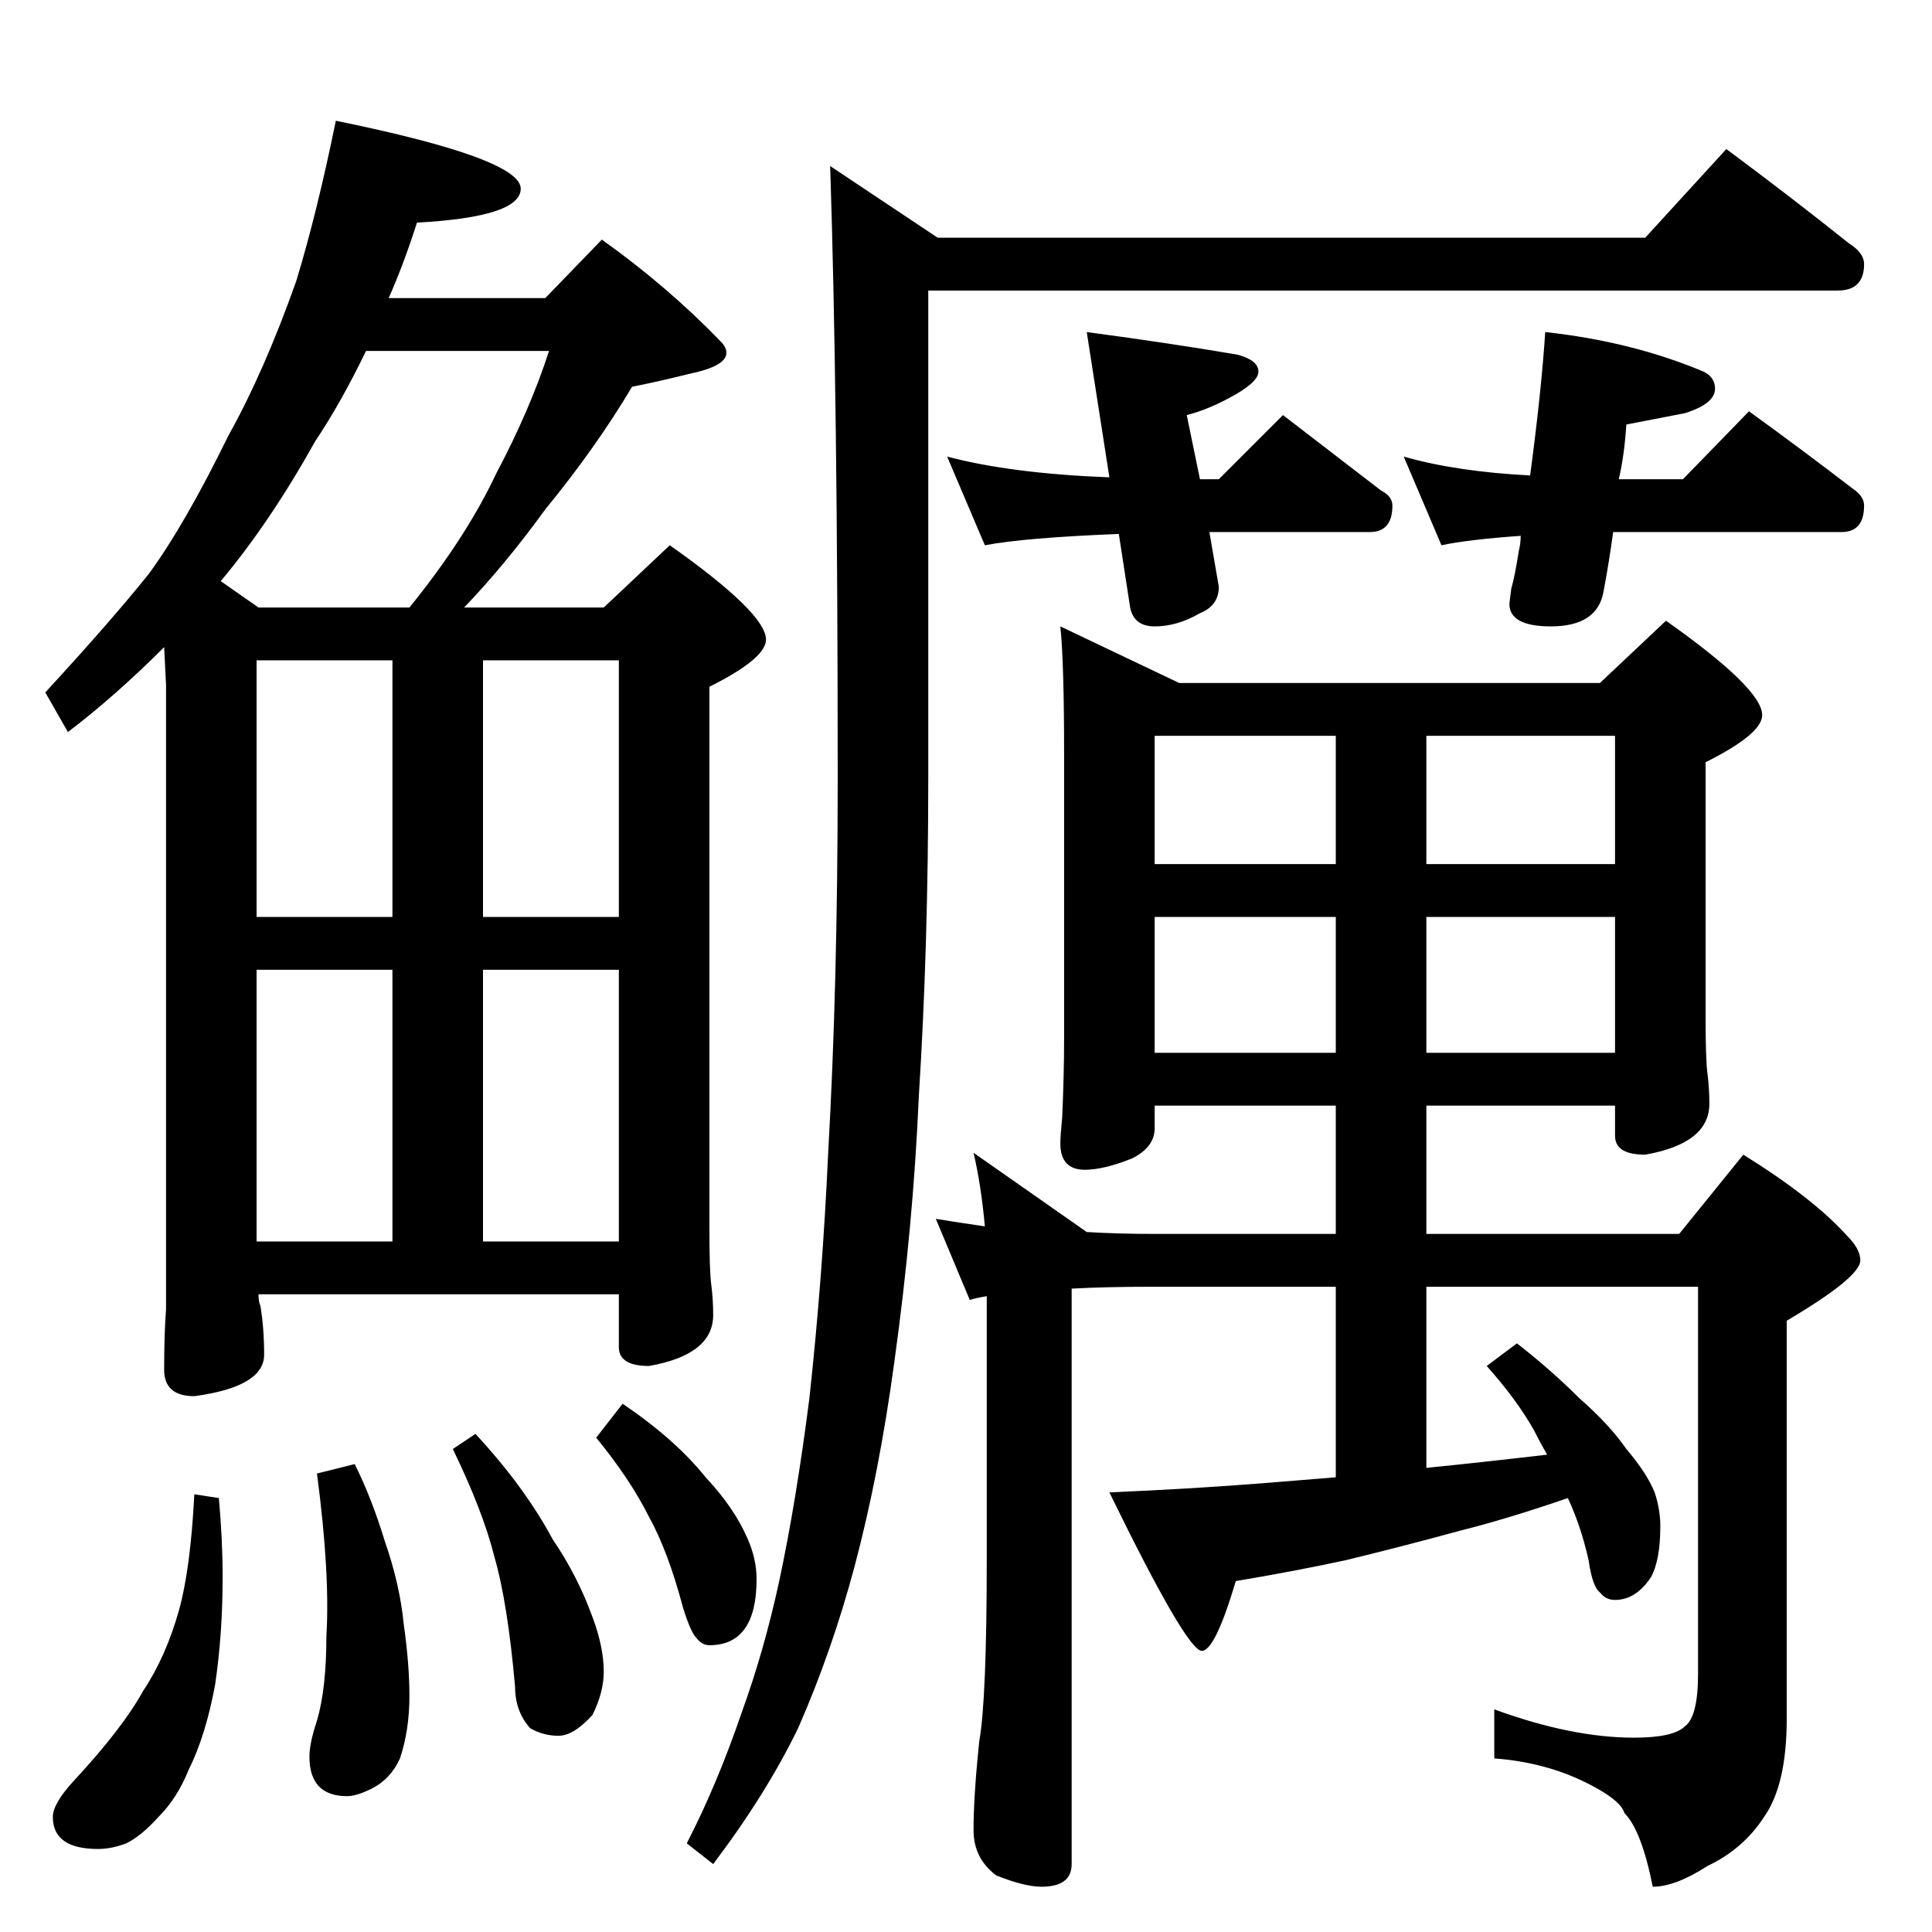 <?xml version="1.0" standalone="no"?>
<!DOCTYPE svg PUBLIC "-//W3C//DTD SVG 1.1//EN" "http://www.w3.org/Graphics/SVG/1.1/DTD/svg11.dtd" >
<svg xmlns="http://www.w3.org/2000/svg" xmlns:xlink="http://www.w3.org/1999/xlink" version="1.1" viewBox="0 -204 1024 1024">
  <g transform="matrix(1 0 0 -1 0 820)">
   <path fill="currentColor"
d="M178 960q98 -20 98 -36q0 -15 -55 -18q-7 -22 -15 -40h83l30 31q35 -25 63 -54q3 -3 3 -6q0 -7 -19 -11q-16 -4 -31 -7q-19 -32 -46 -65q-21 -29 -43 -52h74l35 33q51 -36 51 -50q0 -10 -30 -25v-287q0 -23 1 -30q1 -8 1 -16q0 -21 -34 -27q-16 0 -16 10v28h-191
q0 -4 1 -6q2 -12 2 -26q0 -17 -37 -22q-16 0 -16 14q0 19 1 32v331l-1 20q-26 -26 -51 -45l-12 21q35 38 55 63q19 26 42 73q19 34 36 82q11 36 21 85zM136 366h72v144h-72v-144zM256 366h72v144h-72v-144zM136 538h72v136h-72v-136zM256 674v-136h72v136h-72zM137 702h80
q30 37 46 71q18 34 28 65h-97q-13 -27 -27 -48q-24 -43 -50 -74zM103 232l13 -2q2 -22 2 -42q0 -30 -4 -57q-5 -27 -14 -45q-6 -15 -16 -25q-9 -10 -17 -14q-8 -3 -15 -3q-24 0 -24 17q0 7 11 19q26 28 37 48q12 18 19 43q6 22 8 61zM188 248q9 -18 16 -41q8 -23 10 -44
q3 -21 3 -38q0 -18 -5 -33q-5 -11 -15 -16q-8 -4 -13 -4q-20 0 -20 21q0 7 4 19q5 17 5 45q2 33 -5 86zM252 264q26 -28 41 -56q13 -19 21 -41q6 -16 6 -29q0 -11 -6 -23q-10 -11 -18 -11t-15 4q-8 9 -8 22q-4 45 -11 69q-6 24 -22 57zM330 280q28 -19 44 -39q15 -16 22 -32
q5 -11 5 -22q0 -35 -25 -35q-4 0 -7 4q-3 3 -7 16q-8 30 -18 48q-10 20 -28 42zM915 945q35 -26 65 -50q8 -5 8 -11q0 -14 -14 -14h-482v-258q0 -90 -5 -169q-3 -69 -13 -141q-8 -59 -21 -108q-12 -45 -30 -86q-17 -35 -45 -72l-14 11q16 31 29 69q12 33 20 70q9 42 16 97
q7 64 10 131q5 88 5 198q0 203 -4 324l57 -38h375zM502 782q34 -9 86 -11l-12 77q45 -6 80 -12q11 -3 11 -9q0 -5 -12 -12q-14 -8 -26 -11l7 -34h10l34 34l52 -40q6 -3 6 -8q0 -14 -12 -14h-85l5 -29q0 -10 -10 -14q-12 -7 -24 -7q-11 0 -13 10l-6 39q-50 -2 -71 -6z
M819 848q46 -5 84 -21q6 -3 6 -9q0 -8 -16 -13l-31 -6q-1 -16 -4 -29h34l35 36q29 -21 55 -41q6 -4 6 -9q0 -14 -12 -14h-121q-2 -15 -5 -31q-3 -19 -28 -19q-22 0 -22 12l1 8q2 7 4 20q1 4 1 8q-28 -2 -42 -5l-20 47q28 -8 67 -10q6 45 8 76zM562 692l63 -30h223l35 33
q51 -36 51 -50q0 -10 -30 -25v-135q0 -23 1 -30q1 -8 1 -16q0 -21 -34 -27q-16 0 -16 10v16h-100v-68h134l34 42q37 -23 55 -43q7 -7 7 -13q0 -9 -39 -32v-211q0 -35 -12 -52q-11 -17 -30 -26q-17 -11 -29 -11q-6 30 -15 39q-2 7 -20 16q-22 11 -49 13v26q41 -15 74 -15
q21 0 27 6q7 5 7 28v205h-144v-96q30 3 64 7q-4 7 -7 13q-9 16 -25 34l16 12q18 -14 33 -29q16 -14 25 -27q11 -13 15 -23q3 -9 3 -18q0 -18 -5 -27q-8 -12 -19 -12q-5 0 -8 4q-4 3 -6 17q-4 18 -11 33q-32 -11 -56 -17q-33 -9 -62 -16q-28 -6 -58 -11q-11 -37 -18 -37
q-8 0 -49 84q46 2 83 5l37 3v101h-97q-25 0 -43 -1v-305q0 -12 -16 -12q-9 0 -24 6q-12 9 -12 24q0 18 3 47q4 22 4 97v139q-6 -1 -9 -2l-18 43q12 -2 26 -4q-2 22 -6 39l60 -42q17 -1 35 -1h97v68h-96v-12q0 -10 -12 -16q-15 -6 -25 -6q-13 0 -13 14q0 4 1 14q1 23 1 42
v150q0 49 -2 68zM612 466h96v72h-96v-72zM756 538v-72h100v72h-100zM612 566h96v68h-96v-68zM756 634v-68h100v68h-100z" />
  </g>

</svg>
